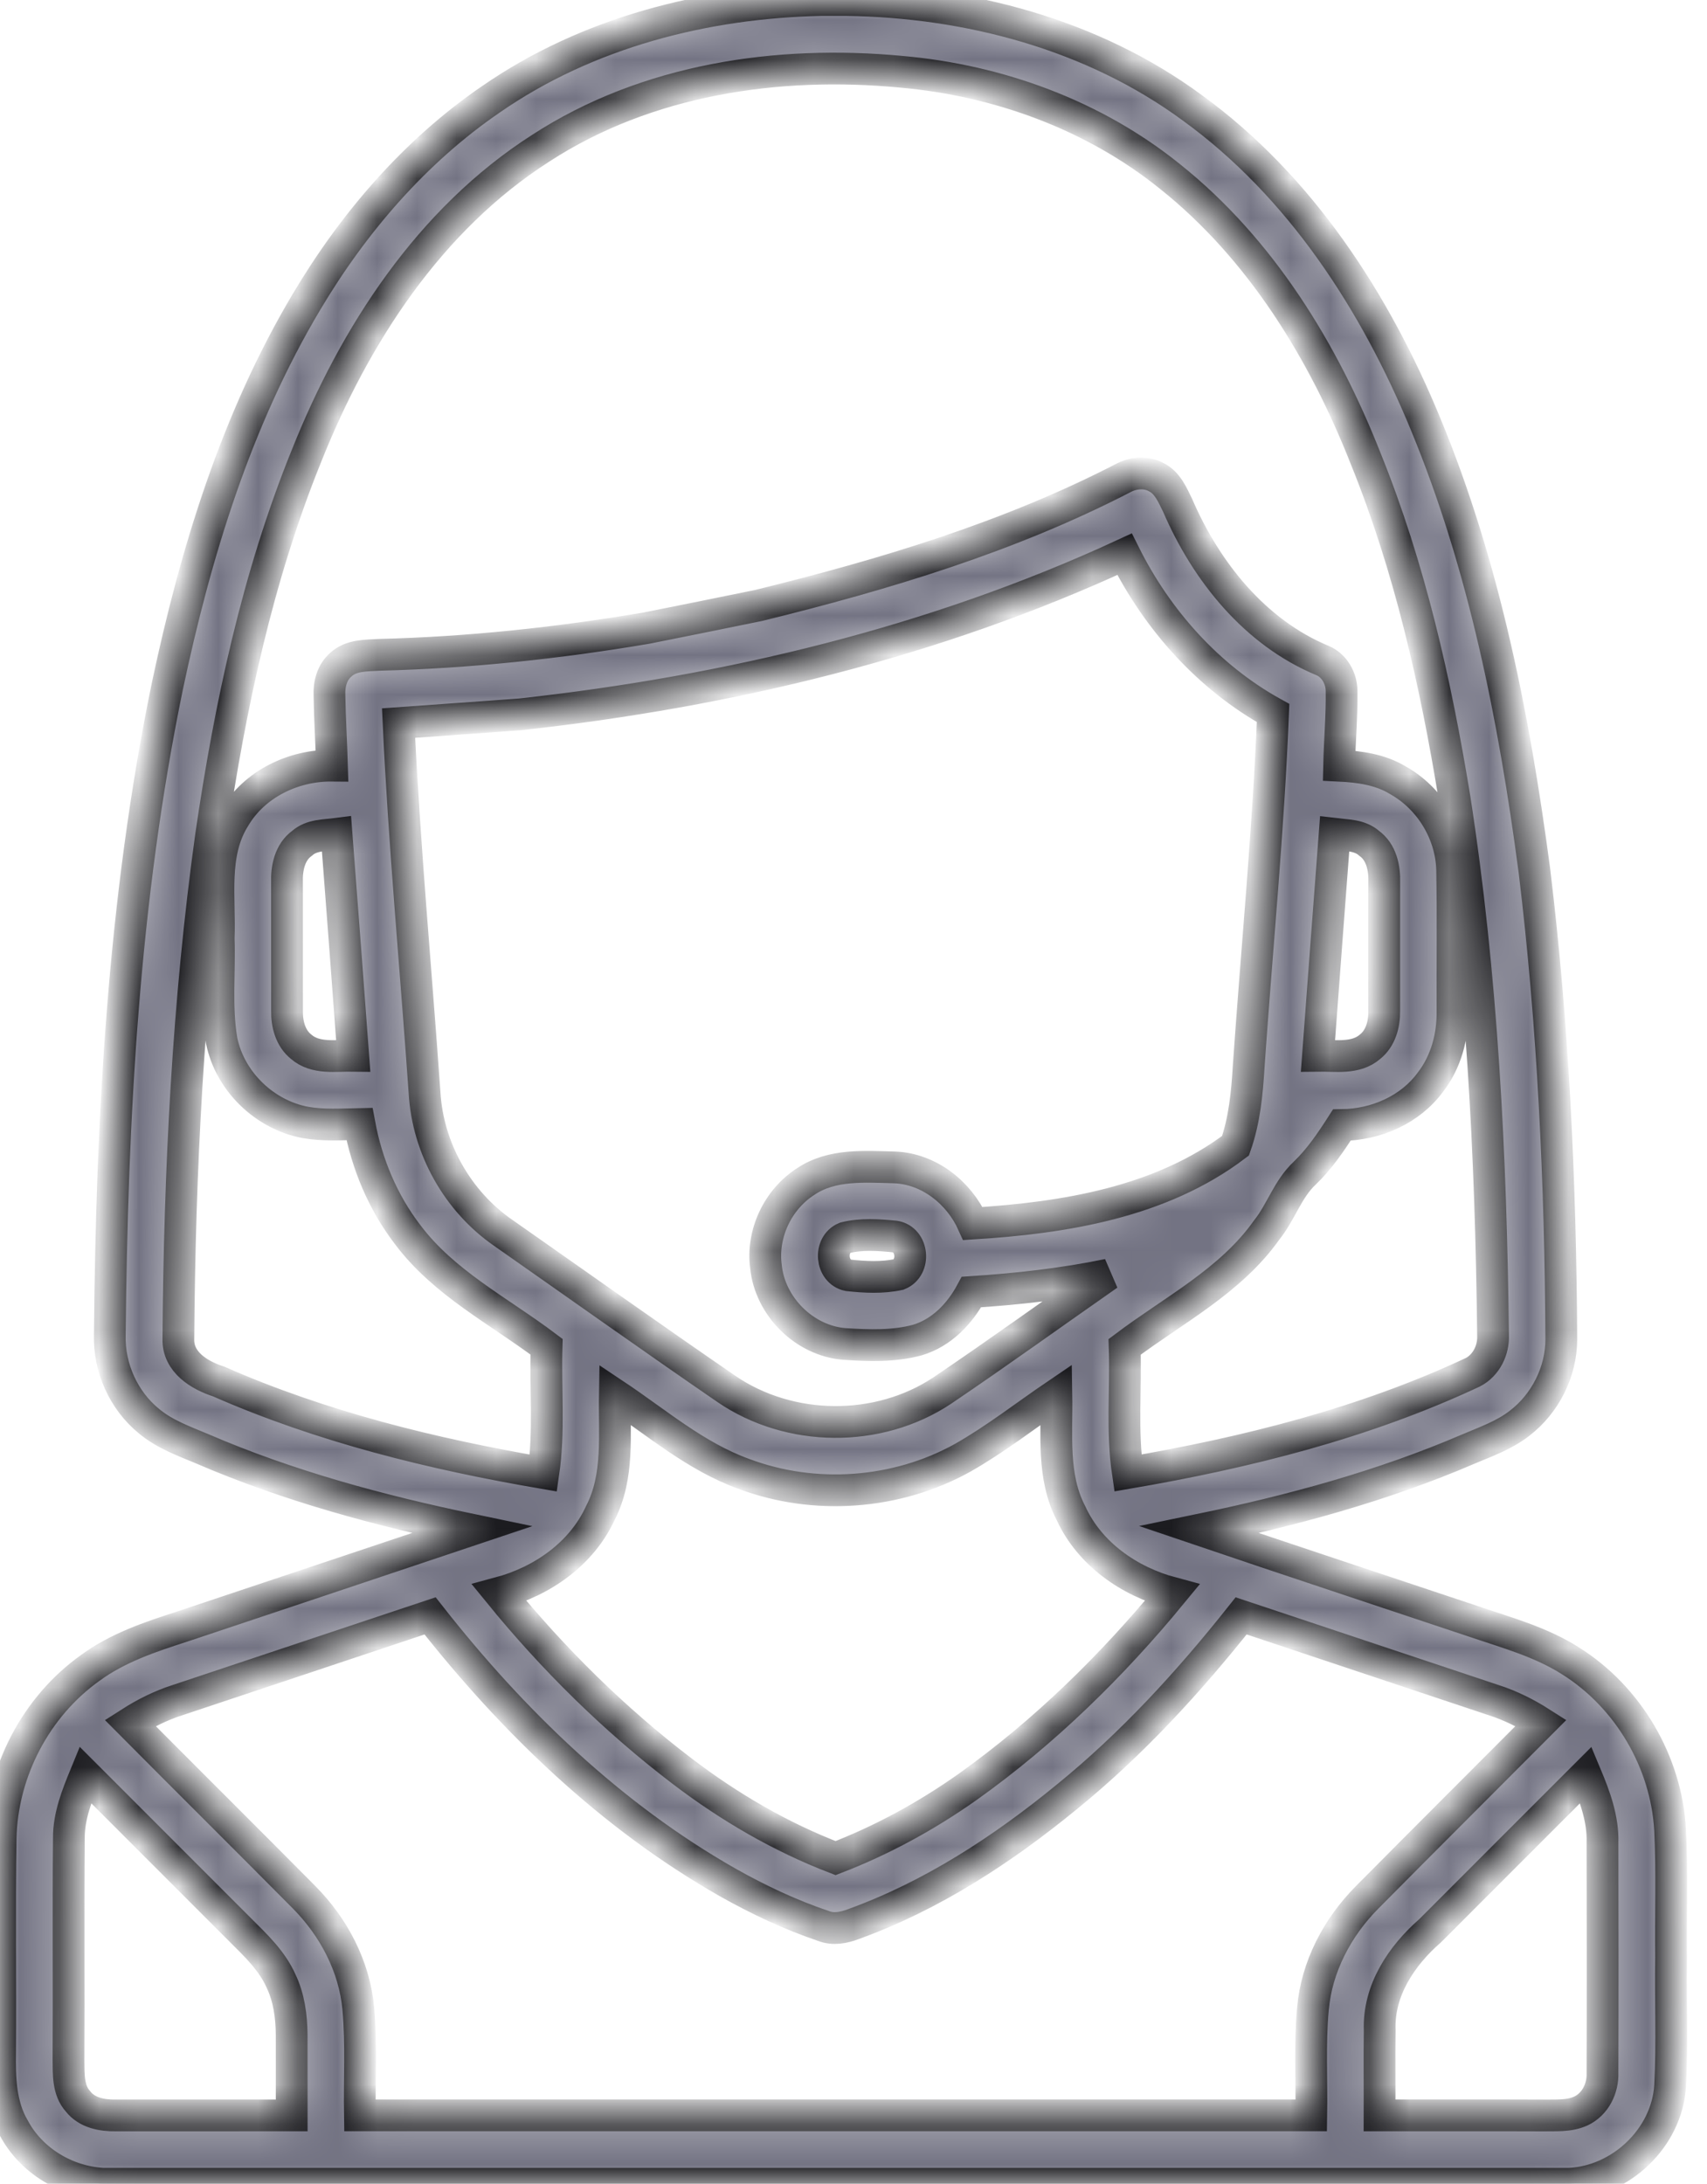 <svg width="43" height="55" viewBox="0 0 43 55" fill="none" xmlns="http://www.w3.org/2000/svg">
<mask id="path-1-inside-1_1015_7061" fill="white">
<path d="M20.693 0H21.307C24.392 0.042 27.525 0.868 30.034 2.715C32.756 4.688 34.645 7.609 35.913 10.685C37.391 14.26 38.143 18.089 38.65 21.91C39.128 25.831 39.309 29.783 39.33 33.73C39.329 34.549 38.926 35.35 38.278 35.846C37.898 36.143 37.437 36.306 36.997 36.492C34.823 37.428 32.528 38.048 30.215 38.527C32.51 39.305 34.811 40.064 37.109 40.833C37.946 41.118 38.816 41.353 39.568 41.834C41.015 42.743 41.974 44.375 42.07 46.082C42.124 47.155 42.081 48.231 42.095 49.306C42.078 50.381 42.127 51.459 42.071 52.534C41.99 53.845 40.828 54.942 39.525 55H2.592C1.671 54.948 0.788 54.42 0.351 53.601C0.008 53.022 -0.008 52.331 0.002 51.677C0.015 49.886 -0.013 48.094 0.016 46.303C0.049 44.622 0.905 42.982 2.275 42.007C2.964 41.501 3.782 41.227 4.585 40.968C7.017 40.154 9.452 39.344 11.883 38.528C9.569 38.047 7.272 37.428 5.096 36.49C4.631 36.295 4.145 36.121 3.753 35.793C3.113 35.271 2.743 34.447 2.766 33.622C2.818 28.154 3.108 22.657 4.214 17.29C4.926 13.924 5.95 10.576 7.72 7.604C8.903 5.613 10.451 3.811 12.371 2.498C14.8 0.816 17.764 0.061 20.693 0ZM13.623 3.732C10.822 5.523 8.936 8.434 7.723 11.476C6.484 14.534 5.795 17.782 5.318 21.038C4.734 25.239 4.525 29.484 4.493 33.723C4.477 34.307 5.022 34.638 5.51 34.795C8.114 35.939 10.893 36.621 13.688 37.1C13.842 36.048 13.736 34.98 13.768 33.919C12.574 33.018 11.185 32.316 10.27 31.096C9.646 30.283 9.241 29.315 9.055 28.309C8.602 28.317 8.146 28.349 7.697 28.27C6.668 28.081 5.791 27.237 5.583 26.207C5.438 25.357 5.539 24.49 5.509 23.633C5.551 22.62 5.336 21.506 5.907 20.597C6.409 19.744 7.39 19.274 8.363 19.283C8.346 18.692 8.308 18.102 8.299 17.511C8.287 17.227 8.365 16.927 8.589 16.738C8.85 16.495 9.233 16.512 9.564 16.492C11.816 16.436 14.061 16.195 16.282 15.82C17.226 15.631 18.171 15.443 19.114 15.248C22.274 14.471 25.425 13.527 28.326 12.024C28.574 11.903 28.878 11.881 29.126 12.018C29.411 12.157 29.538 12.47 29.67 12.739C30.386 14.397 31.614 15.931 33.315 16.636C33.611 16.761 33.791 17.079 33.795 17.395C33.805 18.024 33.747 18.654 33.733 19.284C34.244 19.309 34.772 19.38 35.218 19.654C36.022 20.105 36.559 20.986 36.58 21.911C36.602 23.095 36.584 24.281 36.589 25.465C36.598 26.099 36.427 26.744 36.036 27.25C35.523 27.953 34.66 28.325 33.801 28.335C33.525 28.765 33.236 29.193 32.864 29.549C32.438 29.947 32.27 30.526 31.911 30.975C31 32.264 29.561 32.994 28.33 33.922C28.365 34.98 28.255 36.047 28.411 37.098C31.39 36.587 34.355 35.848 37.102 34.561C37.441 34.386 37.628 34 37.61 33.625C37.559 29.104 37.335 24.572 36.64 20.1C36.165 17.192 35.514 14.297 34.406 11.56C33.342 8.858 31.767 6.277 29.476 4.448C27.557 2.899 25.151 2.024 22.708 1.808C19.588 1.511 16.288 1.999 13.623 3.732ZM13.116 17.99C12.09 18.068 11.064 18.136 10.04 18.211C10.185 21.316 10.477 24.412 10.694 27.512C10.773 28.916 11.522 30.253 12.679 31.052C14.552 32.363 16.417 33.689 18.301 34.983C19.894 36.072 22.123 36.093 23.732 35.025C25.142 34.072 26.522 33.076 27.918 32.102C26.78 32.338 25.628 32.465 24.471 32.541C24.178 33.088 23.721 33.566 23.113 33.749C22.515 33.913 21.882 33.888 21.268 33.849C20.262 33.767 19.395 32.903 19.295 31.9C19.184 31.07 19.595 30.207 20.296 29.758C20.956 29.313 21.786 29.383 22.542 29.402C23.406 29.439 24.16 30.041 24.508 30.816C26.809 30.673 29.237 30.284 31.123 28.856C31.35 28.212 31.415 27.53 31.455 26.854C31.66 23.889 31.951 20.928 32.069 17.958C30.441 17.056 29.156 15.616 28.328 13.958C23.541 16.174 18.345 17.416 13.116 17.99ZM7.61 21.238C7.297 21.463 7.217 21.869 7.229 22.232C7.231 23.308 7.228 24.385 7.23 25.461C7.225 25.792 7.317 26.148 7.585 26.362C7.946 26.677 8.46 26.584 8.898 26.59C8.76 24.727 8.62 22.864 8.477 21.001C8.181 21.039 7.847 21.026 7.61 21.238ZM33.62 21.002C33.478 22.865 33.339 24.727 33.2 26.59C33.638 26.584 34.15 26.677 34.512 26.363C34.78 26.15 34.873 25.795 34.869 25.465C34.871 24.386 34.867 23.307 34.87 22.228C34.881 21.867 34.801 21.463 34.489 21.239C34.251 21.027 33.917 21.038 33.62 21.002ZM21.288 31.173C20.87 31.345 20.926 32.033 21.372 32.12C21.791 32.166 22.226 32.188 22.64 32.098C23.07 31.926 23.004 31.218 22.545 31.143C22.13 31.101 21.695 31.072 21.288 31.173ZM15.488 35.125C15.47 36.122 15.6 37.182 15.125 38.102C14.652 39.137 13.653 39.828 12.576 40.117C13.934 41.783 15.474 43.306 17.185 44.609C18.366 45.509 19.661 46.266 21.049 46.798C22.226 46.344 23.339 45.736 24.37 45.008C26.306 43.63 28.017 41.952 29.525 40.118C28.448 39.83 27.449 39.14 26.976 38.106C26.498 37.185 26.628 36.123 26.611 35.125C25.826 35.658 25.076 36.247 24.247 36.717C22.584 37.642 20.516 37.79 18.735 37.12C17.527 36.684 16.543 35.828 15.488 35.125ZM4.466 42.821C4.047 42.956 3.65 43.154 3.278 43.392C4.736 44.859 6.205 46.316 7.661 47.785C8.405 48.536 8.929 49.524 9.025 50.585C9.107 51.48 9.051 52.38 9.066 53.277C17.055 53.278 25.044 53.278 33.032 53.277C33.047 52.383 32.992 51.486 33.073 50.595C33.166 49.53 33.691 48.539 34.438 47.787C35.893 46.317 37.361 44.858 38.82 43.392C38.449 43.155 38.052 42.956 37.632 42.821C35.509 42.114 33.387 41.404 31.265 40.697C29.953 42.351 28.52 43.918 26.878 45.252C25.261 46.578 23.479 47.743 21.504 48.458C21.261 48.551 20.991 48.606 20.741 48.506C19.904 48.224 19.101 47.844 18.332 47.411C15.389 45.738 12.914 43.347 10.834 40.697C8.71 41.404 6.589 42.114 4.466 42.821ZM1.735 46.301C1.717 48.16 1.737 50.021 1.725 51.88C1.73 52.237 1.709 52.643 1.967 52.927C2.192 53.212 2.571 53.285 2.916 53.279C4.393 53.278 5.869 53.278 7.347 53.278C7.345 52.6 7.35 51.922 7.347 51.245C7.343 50.781 7.28 50.308 7.076 49.886C6.853 49.386 6.451 49.003 6.069 48.623C4.762 47.317 3.458 46.009 2.151 44.703C1.942 45.213 1.73 45.739 1.735 46.301ZM36.03 48.623C35.303 49.256 34.717 50.131 34.755 51.134C34.744 51.848 34.755 52.563 34.752 53.278C36.12 53.28 37.488 53.274 38.855 53.28C39.178 53.273 39.521 53.306 39.822 53.167C40.185 52.999 40.381 52.598 40.367 52.208C40.374 50.276 40.372 48.342 40.367 46.41C40.386 45.811 40.175 45.245 39.948 44.703C38.641 46.008 37.337 47.317 36.03 48.623Z"/>
</mask>
<path d="M20.693 0H21.307C24.392 0.042 27.525 0.868 30.034 2.715C32.756 4.688 34.645 7.609 35.913 10.685C37.391 14.26 38.143 18.089 38.65 21.91C39.128 25.831 39.309 29.783 39.33 33.73C39.329 34.549 38.926 35.35 38.278 35.846C37.898 36.143 37.437 36.306 36.997 36.492C34.823 37.428 32.528 38.048 30.215 38.527C32.51 39.305 34.811 40.064 37.109 40.833C37.946 41.118 38.816 41.353 39.568 41.834C41.015 42.743 41.974 44.375 42.07 46.082C42.124 47.155 42.081 48.231 42.095 49.306C42.078 50.381 42.127 51.459 42.071 52.534C41.99 53.845 40.828 54.942 39.525 55H2.592C1.671 54.948 0.788 54.42 0.351 53.601C0.008 53.022 -0.008 52.331 0.002 51.677C0.015 49.886 -0.013 48.094 0.016 46.303C0.049 44.622 0.905 42.982 2.275 42.007C2.964 41.501 3.782 41.227 4.585 40.968C7.017 40.154 9.452 39.344 11.883 38.528C9.569 38.047 7.272 37.428 5.096 36.49C4.631 36.295 4.145 36.121 3.753 35.793C3.113 35.271 2.743 34.447 2.766 33.622C2.818 28.154 3.108 22.657 4.214 17.29C4.926 13.924 5.95 10.576 7.72 7.604C8.903 5.613 10.451 3.811 12.371 2.498C14.8 0.816 17.764 0.061 20.693 0ZM13.623 3.732C10.822 5.523 8.936 8.434 7.723 11.476C6.484 14.534 5.795 17.782 5.318 21.038C4.734 25.239 4.525 29.484 4.493 33.723C4.477 34.307 5.022 34.638 5.51 34.795C8.114 35.939 10.893 36.621 13.688 37.1C13.842 36.048 13.736 34.98 13.768 33.919C12.574 33.018 11.185 32.316 10.27 31.096C9.646 30.283 9.241 29.315 9.055 28.309C8.602 28.317 8.146 28.349 7.697 28.27C6.668 28.081 5.791 27.237 5.583 26.207C5.438 25.357 5.539 24.49 5.509 23.633C5.551 22.62 5.336 21.506 5.907 20.597C6.409 19.744 7.39 19.274 8.363 19.283C8.346 18.692 8.308 18.102 8.299 17.511C8.287 17.227 8.365 16.927 8.589 16.738C8.85 16.495 9.233 16.512 9.564 16.492C11.816 16.436 14.061 16.195 16.282 15.82C17.226 15.631 18.171 15.443 19.114 15.248C22.274 14.471 25.425 13.527 28.326 12.024C28.574 11.903 28.878 11.881 29.126 12.018C29.411 12.157 29.538 12.47 29.67 12.739C30.386 14.397 31.614 15.931 33.315 16.636C33.611 16.761 33.791 17.079 33.795 17.395C33.805 18.024 33.747 18.654 33.733 19.284C34.244 19.309 34.772 19.38 35.218 19.654C36.022 20.105 36.559 20.986 36.58 21.911C36.602 23.095 36.584 24.281 36.589 25.465C36.598 26.099 36.427 26.744 36.036 27.25C35.523 27.953 34.66 28.325 33.801 28.335C33.525 28.765 33.236 29.193 32.864 29.549C32.438 29.947 32.27 30.526 31.911 30.975C31 32.264 29.561 32.994 28.33 33.922C28.365 34.98 28.255 36.047 28.411 37.098C31.39 36.587 34.355 35.848 37.102 34.561C37.441 34.386 37.628 34 37.61 33.625C37.559 29.104 37.335 24.572 36.64 20.1C36.165 17.192 35.514 14.297 34.406 11.56C33.342 8.858 31.767 6.277 29.476 4.448C27.557 2.899 25.151 2.024 22.708 1.808C19.588 1.511 16.288 1.999 13.623 3.732ZM13.116 17.99C12.09 18.068 11.064 18.136 10.04 18.211C10.185 21.316 10.477 24.412 10.694 27.512C10.773 28.916 11.522 30.253 12.679 31.052C14.552 32.363 16.417 33.689 18.301 34.983C19.894 36.072 22.123 36.093 23.732 35.025C25.142 34.072 26.522 33.076 27.918 32.102C26.78 32.338 25.628 32.465 24.471 32.541C24.178 33.088 23.721 33.566 23.113 33.749C22.515 33.913 21.882 33.888 21.268 33.849C20.262 33.767 19.395 32.903 19.295 31.9C19.184 31.07 19.595 30.207 20.296 29.758C20.956 29.313 21.786 29.383 22.542 29.402C23.406 29.439 24.16 30.041 24.508 30.816C26.809 30.673 29.237 30.284 31.123 28.856C31.35 28.212 31.415 27.53 31.455 26.854C31.66 23.889 31.951 20.928 32.069 17.958C30.441 17.056 29.156 15.616 28.328 13.958C23.541 16.174 18.345 17.416 13.116 17.99ZM7.61 21.238C7.297 21.463 7.217 21.869 7.229 22.232C7.231 23.308 7.228 24.385 7.23 25.461C7.225 25.792 7.317 26.148 7.585 26.362C7.946 26.677 8.46 26.584 8.898 26.59C8.76 24.727 8.62 22.864 8.477 21.001C8.181 21.039 7.847 21.026 7.61 21.238ZM33.62 21.002C33.478 22.865 33.339 24.727 33.2 26.59C33.638 26.584 34.15 26.677 34.512 26.363C34.78 26.15 34.873 25.795 34.869 25.465C34.871 24.386 34.867 23.307 34.87 22.228C34.881 21.867 34.801 21.463 34.489 21.239C34.251 21.027 33.917 21.038 33.62 21.002ZM21.288 31.173C20.87 31.345 20.926 32.033 21.372 32.12C21.791 32.166 22.226 32.188 22.64 32.098C23.07 31.926 23.004 31.218 22.545 31.143C22.13 31.101 21.695 31.072 21.288 31.173ZM15.488 35.125C15.47 36.122 15.6 37.182 15.125 38.102C14.652 39.137 13.653 39.828 12.576 40.117C13.934 41.783 15.474 43.306 17.185 44.609C18.366 45.509 19.661 46.266 21.049 46.798C22.226 46.344 23.339 45.736 24.37 45.008C26.306 43.63 28.017 41.952 29.525 40.118C28.448 39.83 27.449 39.14 26.976 38.106C26.498 37.185 26.628 36.123 26.611 35.125C25.826 35.658 25.076 36.247 24.247 36.717C22.584 37.642 20.516 37.79 18.735 37.12C17.527 36.684 16.543 35.828 15.488 35.125ZM4.466 42.821C4.047 42.956 3.65 43.154 3.278 43.392C4.736 44.859 6.205 46.316 7.661 47.785C8.405 48.536 8.929 49.524 9.025 50.585C9.107 51.48 9.051 52.38 9.066 53.277C17.055 53.278 25.044 53.278 33.032 53.277C33.047 52.383 32.992 51.486 33.073 50.595C33.166 49.53 33.691 48.539 34.438 47.787C35.893 46.317 37.361 44.858 38.82 43.392C38.449 43.155 38.052 42.956 37.632 42.821C35.509 42.114 33.387 41.404 31.265 40.697C29.953 42.351 28.52 43.918 26.878 45.252C25.261 46.578 23.479 47.743 21.504 48.458C21.261 48.551 20.991 48.606 20.741 48.506C19.904 48.224 19.101 47.844 18.332 47.411C15.389 45.738 12.914 43.347 10.834 40.697C8.71 41.404 6.589 42.114 4.466 42.821ZM1.735 46.301C1.717 48.16 1.737 50.021 1.725 51.88C1.73 52.237 1.709 52.643 1.967 52.927C2.192 53.212 2.571 53.285 2.916 53.279C4.393 53.278 5.869 53.278 7.347 53.278C7.345 52.6 7.35 51.922 7.347 51.245C7.343 50.781 7.28 50.308 7.076 49.886C6.853 49.386 6.451 49.003 6.069 48.623C4.762 47.317 3.458 46.009 2.151 44.703C1.942 45.213 1.73 45.739 1.735 46.301ZM36.03 48.623C35.303 49.256 34.717 50.131 34.755 51.134C34.744 51.848 34.755 52.563 34.752 53.278C36.12 53.28 37.488 53.274 38.855 53.28C39.178 53.273 39.521 53.306 39.822 53.167C40.185 52.999 40.381 52.598 40.367 52.208C40.374 50.276 40.372 48.342 40.367 46.41C40.386 45.811 40.175 45.245 39.948 44.703C38.641 46.008 37.337 47.317 36.03 48.623Z" fill="#737383" stroke="#1B1B1F" stroke-width="0.8" mask="url(#path-1-inside-1_1015_7061)"/>
</svg>
